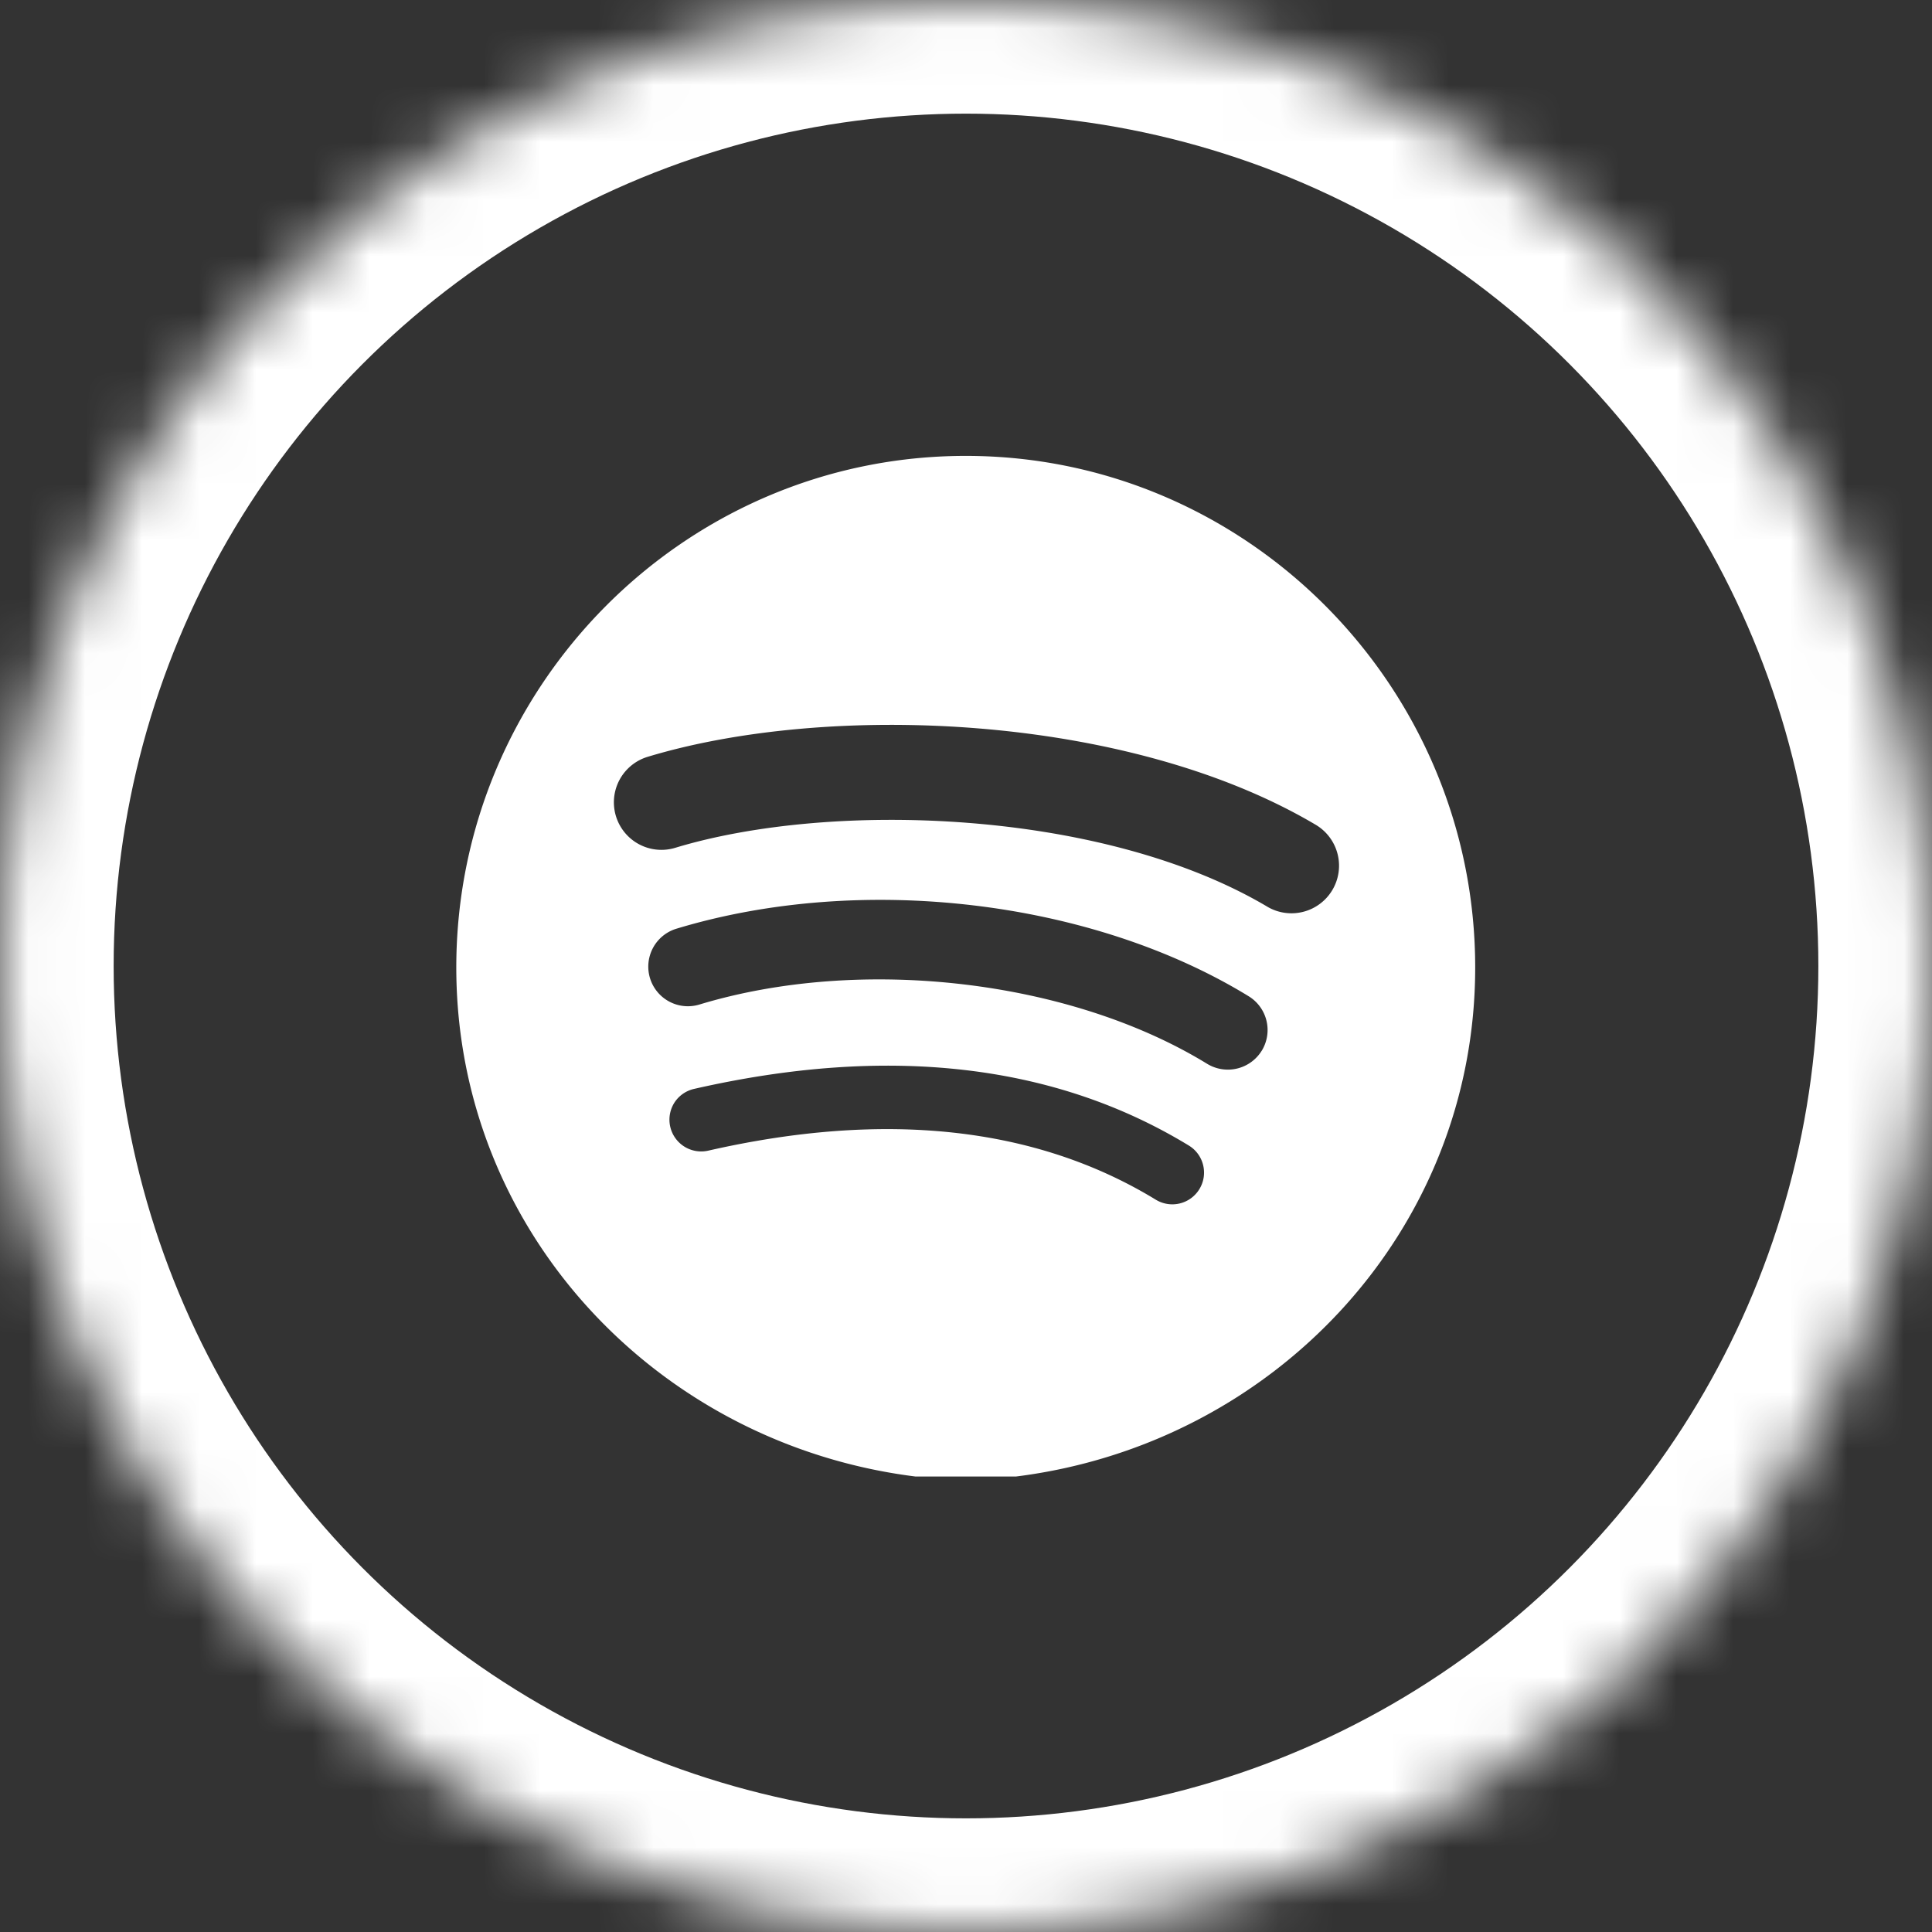 <svg width="34" height="34" viewBox="0 0 34 34" xmlns="http://www.w3.org/2000/svg" xmlns:xlink="http://www.w3.org/1999/xlink"><rect x="0" y="0" width="34" height="34" fill="#333333" stroke="none"/><defs><circle id="a" cx="17" cy="17" r="17"/><circle id="c" cx="17" cy="17" r="17"/></defs><g fill="none" fill-rule="evenodd"><mask id="b" fill="#fff"><use xlink:href="#a"/></mask><circle stroke="#FFF" stroke-width="4" mask="url(#b)" cx="17" cy="17" r="17"/><mask id="d" fill="#fff"><use xlink:href="#c"/></mask><g mask="url(#d)" fill="#FFF"><path d="M16.995 8.023c-4.951 0-8.965 4.061-8.965 9.003 0 4.642 3.543 8.39 8.079 8.958h1.773c4.535-.568 8.079-4.316 8.079-8.959 0-4.94-4.014-9.002-8.965-9.002zm4.112 12.904a.558.558 0 0 1-.768.185c-2.106-1.284-4.756-1.573-7.877-.862a.559.559 0 0 1-.597-.84.558.558 0 0 1 .349-.247c3.415-.779 6.344-.444 8.708.997.263.161.346.504.185.767zm1.097-2.436a.7.7 0 0 1-.961.23c-2.41-1.478-6.084-1.906-8.934-1.043a.697.697 0 0 1-.406-1.334c3.256-.986 7.304-.508 10.071 1.188a.697.697 0 0 1 .23.96zm.095-2.537c-2.89-1.712-7.658-1.87-10.416-1.034a.836.836 0 1 1-.486-1.601c3.166-.959 8.431-.774 11.758 1.196a.836.836 0 1 1-.855 1.44h-.001z"/></g></g></svg>
